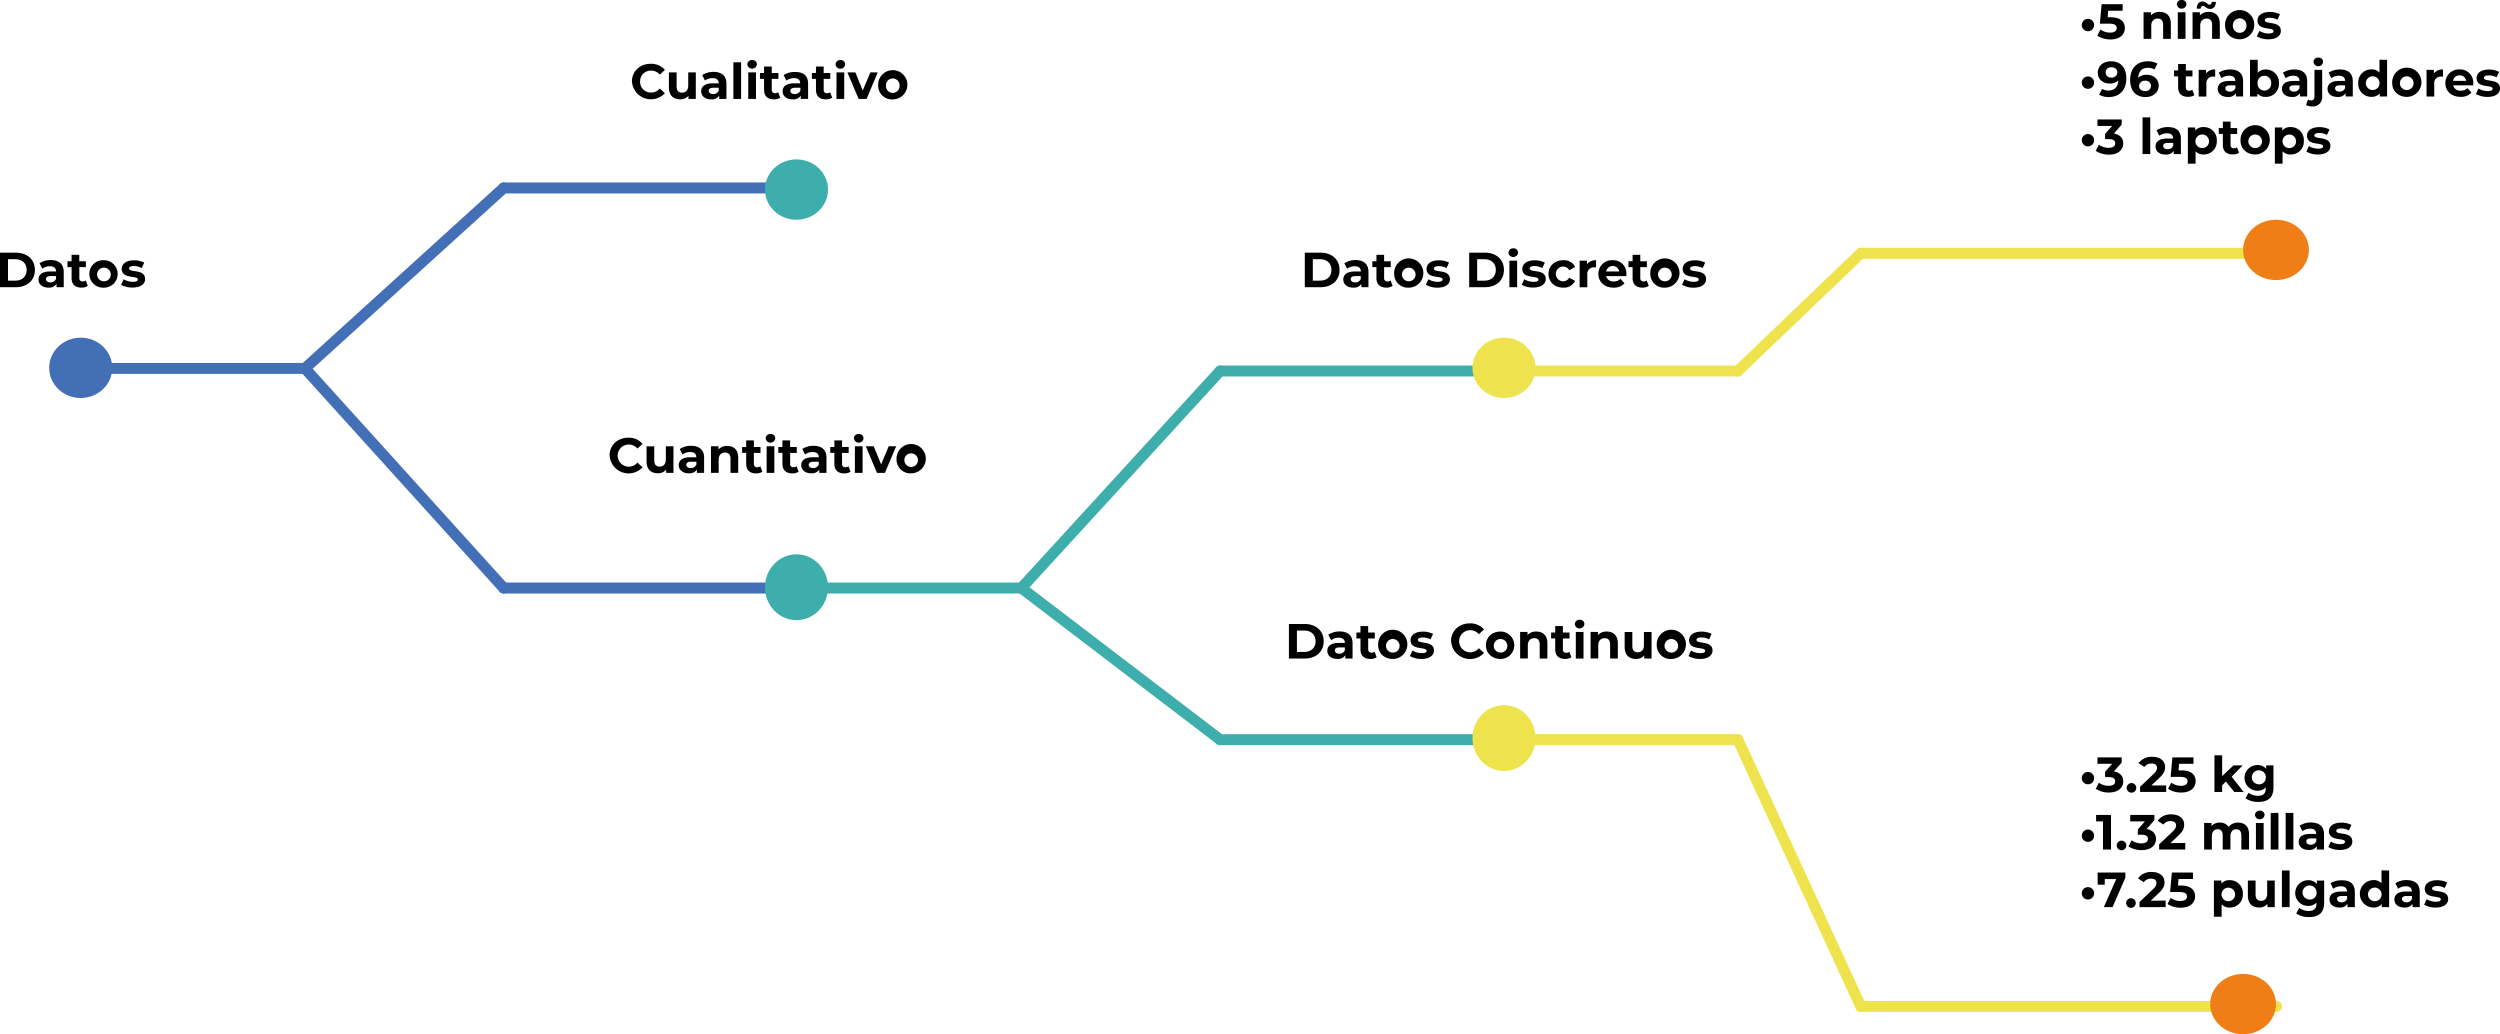 <svg xmlns="http://www.w3.org/2000/svg" viewBox="0 0 911.61 377.13"><defs><style>.cls-1{isolation:isolate;}.cls-2,.cls-3,.cls-4{fill:none;stroke-linecap:round;stroke-width:4px;}.cls-2{stroke:#426fb5;}.cls-3{stroke:#3daeab;}.cls-4{stroke:#efe34d;}.cls-5{fill:#426fb5;}.cls-6{fill:#3daeab;}.cls-7{fill:#efe34d;}.cls-8{fill:#f07e17;}</style></defs><title>Recurso 7</title><g id="Capa_2" data-name="Capa 2"><g id="Capa_1-2" data-name="Capa 1"><g id="Grupo_300" data-name="Grupo 300"><g id="Datos" class="cls-1"><g class="cls-1"><path d="M0,92.13H5.73c4.12,0,7,2.48,7,6.3s-2.83,6.3-6.95,6.3H0Zm5.58,10.21c2.5,0,4.14-1.5,4.14-3.91s-1.64-3.91-4.14-3.91H2.92v7.82Z"/><path d="M23.24,99.2v5.53H20.61v-1.2a3.18,3.18,0,0,1-2.95,1.35c-2.27,0-3.62-1.26-3.62-2.94S15.25,99,18.2,99h2.23c0-1.2-.72-1.91-2.23-1.91a4.7,4.7,0,0,0-2.79.9l-1-2a7.42,7.42,0,0,1,4.18-1.17C21.53,94.9,23.24,96.27,23.24,99.2Zm-2.81,2.47v-1H18.5c-1.31,0-1.72.49-1.72,1.13s.59,1.18,1.58,1.18A2.07,2.07,0,0,0,20.43,101.67Z"/><path d="M32,104.26a4,4,0,0,1-2.28.62c-2.29,0-3.62-1.17-3.62-3.48v-4h-1.5V95.26h1.5V92.9h2.81v2.36h2.41v2.16H28.93v3.94a1.13,1.13,0,0,0,1.2,1.28,1.87,1.87,0,0,0,1.14-.36Z"/><path d="M32.58,99.89a5,5,0,0,1,5.33-5,5,5,0,1,1,0,10A5,5,0,0,1,32.58,99.89Zm7.8,0a2.49,2.49,0,1,0-2.47,2.68A2.44,2.44,0,0,0,40.38,99.89Z"/><path d="M44.15,103.83l.94-2a6.61,6.61,0,0,0,3.37.94c1.29,0,1.78-.34,1.78-.88,0-1.59-5.85,0-5.85-3.84,0-1.83,1.65-3.13,4.48-3.13a8,8,0,0,1,3.73.85l-.94,2A5.56,5.56,0,0,0,48.87,97c-1.26,0-1.8.39-1.8.9,0,1.65,5.85,0,5.85,3.87,0,1.8-1.67,3.08-4.57,3.08A8.27,8.27,0,0,1,44.15,103.83Z"/></g></g><g id="Cualitativo" class="cls-1"><g class="cls-1"><path d="M230.42,29.78c0-3.8,2.92-6.52,6.84-6.52a6.52,6.52,0,0,1,5.19,2.23l-1.87,1.73a4.06,4.06,0,0,0-3.17-1.47,3.87,3.87,0,0,0-4,4,3.87,3.87,0,0,0,4,4,4,4,0,0,0,3.17-1.49l1.87,1.73a6.93,6.93,0,0,1-12-4.27Z"/><path d="M253.72,26.39v9.69h-2.67V34.93a3.92,3.92,0,0,1-3,1.3c-2.43,0-4.14-1.37-4.14-4.36V26.39h2.81v5.06c0,1.62.72,2.34,2,2.34s2.24-.82,2.24-2.61V26.39Z"/><path d="M264.89,30.55v5.53h-2.63v-1.2a3.18,3.18,0,0,1-2.95,1.35c-2.27,0-3.62-1.27-3.62-2.94s1.21-2.9,4.16-2.9h2.23c0-1.21-.72-1.91-2.23-1.91a4.72,4.72,0,0,0-2.79.9l-1-2a7.44,7.44,0,0,1,4.18-1.17C263.18,26.25,264.89,27.62,264.89,30.55ZM262.08,33V32h-1.92c-1.32,0-1.73.49-1.73,1.13s.59,1.17,1.58,1.17A2.06,2.06,0,0,0,262.08,33Z"/><path d="M267.43,22.72h2.81V36.08h-2.81Z"/><path d="M272.5,23.48a1.61,1.61,0,0,1,1.75-1.57A1.58,1.58,0,0,1,276,23.42a1.76,1.76,0,0,1-3.5.06Zm.35,2.91h2.81v9.69h-2.81Z"/><path d="M284.51,35.61a4,4,0,0,1-2.28.62c-2.29,0-3.62-1.18-3.62-3.48v-4h-1.5V26.61h1.5V24.25h2.81v2.36h2.41v2.16h-2.41v3.94a1.13,1.13,0,0,0,1.2,1.28,1.87,1.87,0,0,0,1.14-.36Z"/><path d="M294.67,30.55v5.53H292v-1.2a3.2,3.2,0,0,1-3,1.35c-2.26,0-3.62-1.27-3.62-2.94s1.21-2.9,4.16-2.9h2.24c0-1.21-.72-1.91-2.24-1.91a4.74,4.74,0,0,0-2.79.9l-1-2A7.38,7.38,0,0,1,290,26.25C293,26.25,294.67,27.62,294.67,30.55ZM291.86,33V32h-1.93c-1.31,0-1.73.49-1.73,1.13s.6,1.17,1.59,1.17A2.08,2.08,0,0,0,291.86,33Z"/><path d="M303.45,35.61a4,4,0,0,1-2.29.62c-2.28,0-3.62-1.18-3.62-3.48v-4h-1.49V26.61h1.49V24.25h2.81v2.36h2.41v2.16h-2.41v3.94A1.13,1.13,0,0,0,301.56,34a1.84,1.84,0,0,0,1.13-.36Z"/><path d="M304.69,23.48a1.6,1.6,0,0,1,1.74-1.57,1.58,1.58,0,0,1,1.75,1.51,1.75,1.75,0,0,1-3.49.06Zm.34,2.91h2.81v9.69H305Z"/><path d="M320.06,26.39,316,36.08h-2.9L309,26.39h2.9L314.59,33l2.77-6.59Z"/><path d="M320.22,31.24a5.33,5.33,0,1,1,5.33,5A5,5,0,0,1,320.22,31.24Zm7.8,0a2.48,2.48,0,1,0-4.95,0,2.48,2.48,0,1,0,4.95,0Z"/></g></g><g id="Cuantitativo" class="cls-1"><g class="cls-1"><path d="M222.27,166.13c0-3.8,2.92-6.52,6.85-6.52a6.51,6.51,0,0,1,5.18,2.23l-1.87,1.73a4.06,4.06,0,0,0-3.17-1.47,4,4,0,0,0,0,8.06,4,4,0,0,0,3.17-1.49l1.87,1.73a6.93,6.93,0,0,1-12-4.27Z"/><path d="M245.57,162.74v9.69H242.9v-1.15a3.9,3.9,0,0,1-3,1.3c-2.43,0-4.14-1.37-4.14-4.36v-5.48h2.8v5.06c0,1.62.72,2.34,2,2.34s2.23-.82,2.23-2.61v-4.79Z"/><path d="M256.75,166.9v5.53h-2.63v-1.2a3.2,3.2,0,0,1-3,1.35c-2.26,0-3.62-1.27-3.62-2.94s1.21-2.9,4.16-2.9h2.24c0-1.21-.72-1.91-2.24-1.91a4.74,4.74,0,0,0-2.79.9l-1-2a7.38,7.38,0,0,1,4.17-1.17C255,162.6,256.75,164,256.75,166.9Zm-2.81,2.47v-1H252c-1.31,0-1.73.49-1.73,1.13s.6,1.18,1.59,1.18A2.09,2.09,0,0,0,253.94,169.37Z"/><path d="M269.18,166.89v5.54h-2.8v-5.11c0-1.57-.72-2.29-2-2.29s-2.32.83-2.32,2.61v4.79h-2.81v-9.69H262v1.14a4.24,4.24,0,0,1,3.21-1.28C267.46,162.6,269.18,163.93,269.18,166.89Z"/><path d="M278,172a4,4,0,0,1-2.29.62c-2.29,0-3.62-1.18-3.62-3.48v-4h-1.49V163h1.49V160.6h2.81V163h2.41v2.16h-2.41v3.94a1.13,1.13,0,0,0,1.21,1.28,1.86,1.86,0,0,0,1.13-.36Z"/><path d="M279.21,159.83a1.6,1.6,0,0,1,1.74-1.57,1.58,1.58,0,0,1,1.75,1.51,1.75,1.75,0,0,1-3.49.06Zm.34,2.91h2.81v9.69h-2.81Z"/><path d="M291.21,172a4,4,0,0,1-2.28.62c-2.29,0-3.62-1.18-3.62-3.48v-4h-1.5V163h1.5V160.6h2.81V163h2.41v2.16h-2.41v3.94a1.13,1.13,0,0,0,1.2,1.28,1.87,1.87,0,0,0,1.14-.36Z"/><path d="M301.37,166.9v5.53h-2.63v-1.2a3.18,3.18,0,0,1-2.95,1.35c-2.27,0-3.62-1.27-3.62-2.94s1.2-2.9,4.16-2.9h2.23c0-1.21-.72-1.91-2.23-1.91a4.7,4.7,0,0,0-2.79.9l-1-2a7.41,7.41,0,0,1,4.17-1.17C299.66,162.6,301.37,164,301.37,166.9Zm-2.81,2.47v-1h-1.93c-1.31,0-1.73.49-1.73,1.13s.6,1.18,1.59,1.18A2.09,2.09,0,0,0,298.56,169.37Z"/><path d="M310.15,172a4,4,0,0,1-2.29.62c-2.28,0-3.61-1.18-3.61-3.48v-4h-1.5V163h1.5V160.6h2.8V163h2.42v2.16h-2.42v3.94a1.13,1.13,0,0,0,1.21,1.28,1.84,1.84,0,0,0,1.13-.36Z"/><path d="M311.39,159.83a1.6,1.6,0,0,1,1.75-1.57,1.57,1.57,0,0,1,1.74,1.51,1.75,1.75,0,0,1-3.49.06Zm.34,2.91h2.81v9.69h-2.81Z"/><path d="M326.77,162.74l-4.09,9.69h-2.9l-4.07-9.69h2.9l2.68,6.59,2.77-6.59Z"/><path d="M326.92,167.59a5.34,5.34,0,1,1,5.33,5A5,5,0,0,1,326.92,167.59Zm7.8,0a2.48,2.48,0,1,0-2.47,2.68A2.45,2.45,0,0,0,334.72,167.59Z"/></g></g><g id="Datos_Discretos" data-name="Datos Discretos" class="cls-1"><g class="cls-1"><path d="M475.79,92.13h5.72c4.13,0,6.95,2.48,6.95,6.3s-2.82,6.3-6.95,6.3h-5.72Zm5.58,10.21c2.5,0,4.14-1.5,4.14-3.91s-1.64-3.91-4.14-3.91h-2.66v7.82Z"/><path d="M499,99.2v5.53H496.4v-1.2a3.18,3.18,0,0,1-2.95,1.35c-2.27,0-3.62-1.26-3.62-2.94S491,99,494,99h2.23c0-1.2-.72-1.91-2.23-1.91a4.7,4.7,0,0,0-2.79.9l-1-2a7.42,7.42,0,0,1,4.18-1.17C497.32,94.9,499,96.27,499,99.2Zm-2.81,2.47v-1h-1.93c-1.31,0-1.73.49-1.73,1.13s.6,1.18,1.59,1.18A2.07,2.07,0,0,0,496.22,101.67Z"/><path d="M507.81,104.26a4,4,0,0,1-2.28.62c-2.29,0-3.62-1.17-3.62-3.48v-4h-1.5V95.26h1.5V92.9h2.8v2.36h2.42v2.16h-2.42v3.94a1.14,1.14,0,0,0,1.21,1.28,1.87,1.87,0,0,0,1.14-.36Z"/><path d="M508.37,99.89a5.33,5.33,0,1,1,5.33,5A5,5,0,0,1,508.37,99.89Zm7.79,0a2.48,2.48,0,1,0-2.46,2.68A2.44,2.44,0,0,0,516.16,99.89Z"/><path d="M519.94,103.83l.94-2a6.61,6.61,0,0,0,3.37.94c1.29,0,1.78-.34,1.78-.88,0-1.59-5.85,0-5.85-3.84,0-1.83,1.65-3.13,4.48-3.13a8,8,0,0,1,3.73.85l-.94,2a5.56,5.56,0,0,0-2.79-.72c-1.26,0-1.8.39-1.8.9,0,1.65,5.85,0,5.85,3.87,0,1.8-1.67,3.08-4.57,3.08A8.27,8.27,0,0,1,519.94,103.83Z"/><path d="M535.73,92.13h5.72c4.13,0,6.95,2.48,6.95,6.3s-2.82,6.3-6.95,6.3h-5.72Zm5.58,10.21c2.5,0,4.14-1.5,4.14-3.91s-1.64-3.91-4.14-3.91h-2.67v7.82Z"/><path d="M550.06,92.13a1.61,1.61,0,0,1,1.74-1.57,1.58,1.58,0,0,1,1.75,1.51,1.75,1.75,0,0,1-3.49.06Zm.34,2.92h2.81v9.68H550.4Z"/><path d="M554.88,103.83l.94-2a6.57,6.57,0,0,0,3.36.94c1.3,0,1.78-.34,1.78-.88,0-1.59-5.85,0-5.85-3.84,0-1.83,1.66-3.13,4.49-3.13a7.92,7.92,0,0,1,3.72.85l-.93,2A5.58,5.58,0,0,0,559.6,97c-1.26,0-1.8.39-1.8.9,0,1.65,5.85,0,5.85,3.87,0,1.8-1.68,3.08-4.58,3.08A8.26,8.26,0,0,1,554.88,103.83Z"/><path d="M564.65,99.89c0-2.92,2.25-5,5.4-5a4.44,4.44,0,0,1,4.34,2.47l-2.18,1.17A2.4,2.4,0,0,0,570,97.21a2.68,2.68,0,0,0,0,5.36,2.36,2.36,0,0,0,2.17-1.33l2.18,1.19a4.49,4.49,0,0,1-4.34,2.45C566.9,104.88,564.65,102.81,564.65,99.89Z"/><path d="M582,94.9v2.59c-.23,0-.41,0-.63,0a2.38,2.38,0,0,0-2.57,2.7v4.57H576V95.05h2.68v1.27A3.94,3.94,0,0,1,582,94.9Z"/><path d="M593,100.68h-7.33a2.59,2.59,0,0,0,2.78,1.95,3.3,3.3,0,0,0,2.43-.94l1.49,1.62a5.06,5.06,0,0,1-4,1.57c-3.35,0-5.53-2.11-5.53-5a4.93,4.93,0,0,1,5.16-5,4.8,4.8,0,0,1,5.05,5C593.1,100.14,593.06,100.45,593,100.68ZM585.68,99h4.77a2.42,2.42,0,0,0-4.77,0Z"/><path d="M601.21,104.26a4,4,0,0,1-2.28.62c-2.29,0-3.62-1.17-3.62-3.48v-4h-1.5V95.26h1.5V92.9h2.81v2.36h2.41v2.16h-2.41v3.94a1.13,1.13,0,0,0,1.2,1.28,1.87,1.87,0,0,0,1.14-.36Z"/><path d="M601.77,99.89a5.33,5.33,0,1,1,5.33,5A5,5,0,0,1,601.77,99.89Zm7.8,0a2.49,2.49,0,1,0-2.47,2.68A2.44,2.44,0,0,0,609.57,99.89Z"/><path d="M613.34,103.83l.94-2a6.61,6.61,0,0,0,3.37.94c1.29,0,1.78-.34,1.78-.88,0-1.59-5.85,0-5.85-3.84,0-1.83,1.65-3.13,4.48-3.13a8,8,0,0,1,3.73.85l-.94,2a5.56,5.56,0,0,0-2.79-.72c-1.26,0-1.8.39-1.8.9,0,1.65,5.85,0,5.85,3.87,0,1.8-1.67,3.08-4.57,3.08A8.27,8.27,0,0,1,613.34,103.83Z"/></g></g><g id="Datos_Continuos" data-name="Datos Continuos" class="cls-1"><g class="cls-1"><path d="M470,227.53h5.73c4.12,0,6.95,2.48,6.95,6.3s-2.83,6.3-6.95,6.3H470Zm5.58,10.2c2.51,0,4.15-1.49,4.15-3.9s-1.64-3.91-4.15-3.91h-2.66v7.81Z"/><path d="M493.2,234.6v5.53h-2.63v-1.21a3.18,3.18,0,0,1-2.95,1.35c-2.27,0-3.62-1.26-3.62-2.93s1.21-2.9,4.16-2.9h2.23c0-1.21-.72-1.91-2.23-1.91a4.63,4.63,0,0,0-2.79.9l-1-2a7.42,7.42,0,0,1,4.18-1.17C491.49,230.3,493.2,231.67,493.2,234.6Zm-2.81,2.47v-1h-1.92c-1.32,0-1.73.48-1.73,1.13s.59,1.17,1.58,1.17A2.06,2.06,0,0,0,490.39,237.07Z"/><path d="M502,239.66a4,4,0,0,1-2.29.61c-2.29,0-3.62-1.17-3.62-3.47v-4h-1.49v-2.16h1.49V228.3h2.81v2.36h2.41v2.16h-2.41v3.94A1.13,1.13,0,0,0,500.1,238a1.93,1.93,0,0,0,1.13-.36Z"/><path d="M502.54,235.29a5.33,5.33,0,1,1,5.33,5C504.79,240.27,502.54,238.2,502.54,235.29Zm7.8,0a2.48,2.48,0,1,0-2.47,2.68A2.45,2.45,0,0,0,510.34,235.29Z"/><path d="M514.12,239.23l.93-2a6.63,6.63,0,0,0,3.37.94c1.3,0,1.78-.34,1.78-.88,0-1.59-5.85,0-5.85-3.84,0-1.84,1.66-3.13,4.48-3.13a8,8,0,0,1,3.73.84l-.94,2a5.53,5.53,0,0,0-2.79-.72c-1.26,0-1.8.4-1.8.9,0,1.66,5.85.06,5.85,3.87,0,1.8-1.67,3.08-4.57,3.08A8.33,8.33,0,0,1,514.12,239.23Z"/><path d="M529.11,233.83c0-3.8,2.92-6.52,6.84-6.52a6.52,6.52,0,0,1,5.19,2.23l-1.88,1.73a4,4,0,0,0-3.16-1.48,4,4,0,1,0,0,8.07,4,4,0,0,0,3.16-1.49l1.88,1.72a6.93,6.93,0,0,1-12-4.26Z"/><path d="M541.83,235.29c0-2.92,2.26-5,5.34-5a5,5,0,1,1,0,10C544.09,240.27,541.83,238.2,541.83,235.29Zm7.8,0a2.48,2.48,0,1,0-2.46,2.68A2.45,2.45,0,0,0,549.63,235.29Z"/><path d="M564.25,234.58v5.55h-2.81V235c0-1.57-.72-2.29-2-2.29s-2.33.83-2.33,2.61v4.79h-2.8v-9.69H557v1.14a4.22,4.22,0,0,1,3.2-1.28C562.52,230.3,564.25,231.63,564.25,234.58Z"/><path d="M573,239.66a4,4,0,0,1-2.29.61c-2.28,0-3.61-1.17-3.61-3.47v-4h-1.5v-2.16h1.5V228.3h2.8v2.36h2.42v2.16h-2.42v3.94a1.13,1.13,0,0,0,1.21,1.28,2,2,0,0,0,1.14-.36Z"/><path d="M574.27,227.53A1.6,1.6,0,0,1,576,226a1.57,1.57,0,0,1,1.74,1.51,1.75,1.75,0,0,1-3.49.06Zm.34,2.91h2.81v9.69h-2.81Z"/><path d="M589.93,234.58v5.55h-2.81V235c0-1.57-.71-2.29-2-2.29s-2.32.83-2.32,2.61v4.79H580v-9.69h2.68v1.14a4.24,4.24,0,0,1,3.21-1.28C588.21,230.3,589.93,231.63,589.93,234.58Z"/><path d="M602.23,230.44v9.69h-2.67V239a3.92,3.92,0,0,1-3,1.29c-2.44,0-4.14-1.37-4.14-4.35v-5.48h2.8v5.06c0,1.62.72,2.34,2,2.34s2.23-.83,2.23-2.61v-4.79Z"/><path d="M604.12,235.29a5.33,5.33,0,1,1,5.32,5A5,5,0,0,1,604.12,235.29Zm7.79,0a2.48,2.48,0,1,0-2.47,2.68A2.45,2.45,0,0,0,611.91,235.29Z"/><path d="M615.69,239.23l.93-2a6.63,6.63,0,0,0,3.37.94c1.3,0,1.78-.34,1.78-.88,0-1.59-5.85,0-5.85-3.84,0-1.84,1.66-3.13,4.49-3.13a8,8,0,0,1,3.72.84l-.93,2a5.58,5.58,0,0,0-2.79-.72c-1.26,0-1.8.4-1.8.9,0,1.66,5.85.06,5.85,3.87,0,1.8-1.68,3.08-4.58,3.08A8.36,8.36,0,0,1,615.69,239.23Z"/></g></g><g id="_5_niños_96_trabajadores_3_laptops" data-name=" 5 niños 96 trabajadores 3 laptops" class="cls-1"><g class="cls-1"><path d="M759.11,9.13a2.25,2.25,0,1,1,4.5,0,2.25,2.25,0,1,1-4.5,0Z"/><path d="M774.81,10.21c0,2.23-1.64,4.18-5.24,4.18A8.73,8.73,0,0,1,764.76,13l1.15-2.24a6.09,6.09,0,0,0,3.59,1.14c1.45,0,2.35-.61,2.35-1.64s-.64-1.64-2.93-1.64H765.7l.64-7.09H774V3.91h-5.25l-.2,2.39h1C773.33,6.3,774.81,8,774.81,10.21Z"/><path d="M791.58,8.62v5.55h-2.81V9.06c0-1.57-.72-2.29-2-2.29s-2.32.83-2.32,2.61v4.79h-2.81V4.48h2.68V5.62a4.24,4.24,0,0,1,3.21-1.28C789.85,4.34,791.58,5.67,791.58,8.62Z"/><path d="M793.78,1.57A1.6,1.6,0,0,1,795.52,0a1.58,1.58,0,0,1,1.75,1.51,1.75,1.75,0,0,1-3.49.06Zm.34,2.91h2.81v9.69h-2.81Z"/><path d="M809.44,8.62v5.55h-2.81V9.06c0-1.57-.72-2.29-2-2.29s-2.33.83-2.33,2.61v4.79h-2.8V4.48h2.68V5.62a4.22,4.22,0,0,1,3.2-1.28C807.71,4.34,809.44,5.67,809.44,8.62Zm-7-5.45h-1.42c0-1.6.84-2.63,2.11-2.63s1.87,1.15,2.51,1.15.83-.38.87-1H808c0,1.55-.84,2.57-2.1,2.57S804,2.16,803.33,2.16C802.85,2.16,802.51,2.52,802.47,3.17Z"/><path d="M811.36,9.33a5.33,5.33,0,1,1,5.33,5C813.61,14.31,811.36,12.24,811.36,9.33Zm7.8,0a2.48,2.48,0,1,0-4.95,0,2.48,2.48,0,1,0,4.95,0Z"/><path d="M822.93,13.27l.94-2a6.63,6.63,0,0,0,3.37.94c1.3,0,1.78-.34,1.78-.88,0-1.59-5.85,0-5.85-3.84,0-1.83,1.66-3.13,4.48-3.13a8,8,0,0,1,3.73.85l-.94,2a5.53,5.53,0,0,0-2.79-.72c-1.26,0-1.8.4-1.8.9,0,1.66,5.85.06,5.85,3.88,0,1.8-1.67,3.07-4.57,3.07A8.37,8.37,0,0,1,822.93,13.27Z"/></g><g class="cls-1"><path d="M759.11,30.13a2.25,2.25,0,1,1,4.5,0,2.25,2.25,0,1,1-4.5,0Z"/><path d="M775.35,28.6c0,4.36-2.61,6.79-6.43,6.79a6.71,6.71,0,0,1-3.49-.87l1.08-2.14a4,4,0,0,0,2.36.63c2.08,0,3.45-1.24,3.54-3.67a4.34,4.34,0,0,1-3.13,1.13c-2.43,0-4.34-1.55-4.34-3.93,0-2.57,2.11-4.19,4.77-4.19C773.2,22.35,775.35,24.53,775.35,28.6Zm-3.26-2.2c0-1.08-.81-1.87-2.2-1.87a1.89,1.89,0,1,0,0,3.76A2,2,0,0,0,772.09,26.4Z"/><path d="M787.16,31.19c0,2.58-2.11,4.2-4.78,4.2-3.47,0-5.63-2.18-5.63-6.25,0-4.36,2.63-6.79,6.43-6.79a6.91,6.91,0,0,1,3.51.86l-1.08,2.15a4.15,4.15,0,0,0-2.36-.63c-2.11,0-3.46,1.24-3.55,3.65a4.25,4.25,0,0,1,3.12-1.11C785.25,27.27,787.16,28.81,787.16,31.19Zm-2.83.14a1.9,1.9,0,0,0-2.14-1.89A2,2,0,0,0,780,31.33c0,1.09.81,1.88,2.21,1.88A1.89,1.89,0,0,0,784.33,31.33Z"/><path d="M800.15,34.7a4,4,0,0,1-2.29.61c-2.28,0-3.62-1.17-3.62-3.47v-4h-1.49V25.7h1.49V23.34h2.81V25.7h2.42v2.16h-2.42V31.8a1.13,1.13,0,0,0,1.21,1.28,1.84,1.84,0,0,0,1.13-.36Z"/><path d="M807.75,25.34v2.59c-.24,0-.42,0-.63,0a2.38,2.38,0,0,0-2.58,2.7v4.57h-2.81V25.48h2.69v1.28A3.91,3.91,0,0,1,807.75,25.34Z"/><path d="M817.93,29.64v5.53h-2.62V34a3.18,3.18,0,0,1-3,1.35c-2.27,0-3.62-1.26-3.62-2.93s1.21-2.9,4.16-2.9h2.24c0-1.21-.72-1.91-2.24-1.91a4.65,4.65,0,0,0-2.79.9l-1-2a7.44,7.44,0,0,1,4.18-1.17C816.22,25.34,817.93,26.71,817.93,29.64Zm-2.8,2.47v-1H813.2c-1.31,0-1.73.48-1.73,1.13s.6,1.17,1.59,1.17A2.08,2.08,0,0,0,815.13,32.11Z"/><path d="M831,30.33a4.7,4.7,0,0,1-4.82,5,3.76,3.76,0,0,1-3.05-1.26v1.12h-2.68V21.81h2.81v4.7a3.77,3.77,0,0,1,2.92-1.17A4.7,4.7,0,0,1,831,30.33Zm-2.84,0a2.48,2.48,0,1,0-4.94,0,2.48,2.48,0,1,0,4.94,0Z"/><path d="M841.3,29.64v5.53h-2.63V34a3.16,3.16,0,0,1-2.95,1.35c-2.27,0-3.62-1.26-3.62-2.93s1.2-2.9,4.16-2.9h2.23c0-1.21-.72-1.91-2.23-1.91a4.63,4.63,0,0,0-2.79.9l-1-2a7.42,7.42,0,0,1,4.18-1.17C839.59,25.34,841.3,26.71,841.3,29.64Zm-2.81,2.47v-1h-1.93c-1.31,0-1.73.48-1.73,1.13s.6,1.17,1.59,1.17A2.06,2.06,0,0,0,838.49,32.11Z"/><path d="M840.86,38.27l.76-2a2,2,0,0,0,1.19.34c.7,0,1.15-.45,1.15-1.4V25.48h2.81v9.67a3.37,3.37,0,0,1-3.66,3.66A4.17,4.17,0,0,1,840.86,38.27Zm2.76-15.7A1.6,1.6,0,0,1,845.36,21a1.58,1.58,0,0,1,1.75,1.51,1.75,1.75,0,0,1-3.49.06Z"/><path d="M857.93,29.64v5.53H855.3V34a3.16,3.16,0,0,1-2.95,1.35c-2.27,0-3.62-1.26-3.62-2.93s1.21-2.9,4.16-2.9h2.23c0-1.21-.72-1.91-2.23-1.91a4.63,4.63,0,0,0-2.79.9l-1-2a7.42,7.42,0,0,1,4.18-1.17C856.22,25.34,857.93,26.71,857.93,29.64Zm-2.81,2.47v-1h-1.93c-1.31,0-1.72.48-1.72,1.13s.59,1.17,1.58,1.17A2.06,2.06,0,0,0,855.12,32.11Z"/><path d="M870.44,21.81V35.17h-2.68V34.05a3.72,3.72,0,0,1-3,1.26,4.71,4.71,0,0,1-4.84-5,4.71,4.71,0,0,1,4.84-5,3.73,3.73,0,0,1,2.9,1.17v-4.7Zm-2.75,8.52a2.49,2.49,0,1,0-5,0,2.49,2.49,0,1,0,5,0Z"/><path d="M872.31,30.33a5.33,5.33,0,1,1,5.33,5C874.56,35.31,872.31,33.24,872.31,30.33Zm7.8,0a2.49,2.49,0,1,0-5,0,2.49,2.49,0,1,0,5,0Z"/><path d="M890.83,25.34v2.59c-.23,0-.41,0-.63,0a2.37,2.37,0,0,0-2.57,2.7v4.57h-2.81V25.48h2.68v1.28A3.94,3.94,0,0,1,890.83,25.34Z"/><path d="M901.85,31.12h-7.33a2.58,2.58,0,0,0,2.77,1.94,3.3,3.3,0,0,0,2.44-.93l1.49,1.62a5.09,5.09,0,0,1-4,1.56c-3.35,0-5.53-2.1-5.53-5a4.94,4.94,0,0,1,5.17-5,4.79,4.79,0,0,1,5,5C901.9,30.58,901.87,30.88,901.85,31.12Zm-7.36-1.64h4.77a2.31,2.31,0,0,0-2.38-2A2.29,2.29,0,0,0,894.49,29.48Z"/><path d="M902.84,34.27l.93-2a6.63,6.63,0,0,0,3.37.94c1.3,0,1.78-.34,1.78-.88,0-1.59-5.85,0-5.85-3.84,0-1.83,1.66-3.13,4.48-3.13a8,8,0,0,1,3.73.85l-.94,2a5.53,5.53,0,0,0-2.79-.72c-1.26,0-1.8.4-1.8.9,0,1.66,5.86.06,5.86,3.88,0,1.8-1.68,3.07-4.58,3.07A8.33,8.33,0,0,1,902.84,34.27Z"/></g><g class="cls-1"><path d="M759.11,51.13a2.25,2.25,0,1,1,4.5,0,2.25,2.25,0,1,1-4.5,0Z"/><path d="M774.23,52.32c0,2.12-1.64,4.07-5.22,4.07A8.73,8.73,0,0,1,764.2,55l1.14-2.24a6.1,6.1,0,0,0,3.6,1.14c1.46,0,2.36-.6,2.36-1.62s-.71-1.55-2.36-1.55H767.6V48.84l2.6-2.93h-5.37V43.57h8.83v1.89l-2.85,3.24C773.08,49.06,774.23,50.46,774.23,52.32Z"/><path d="M781.27,42.81h2.81V56.17h-2.81Z"/><path d="M795.25,50.64v5.53h-2.62V55a3.19,3.19,0,0,1-3,1.35c-2.27,0-3.62-1.26-3.62-2.93s1.21-2.9,4.16-2.9h2.24c0-1.21-.72-1.91-2.24-1.91a4.65,4.65,0,0,0-2.79.9l-1-2a7.44,7.44,0,0,1,4.18-1.17C793.54,46.34,795.25,47.71,795.25,50.64Zm-2.8,2.47v-1h-1.93c-1.32,0-1.73.48-1.73,1.13s.59,1.17,1.59,1.17A2.08,2.08,0,0,0,792.45,53.11Z"/><path d="M808.34,51.33a4.7,4.7,0,0,1-4.82,5,3.74,3.74,0,0,1-2.92-1.17v4.52h-2.81V46.48h2.68V47.6a3.76,3.76,0,0,1,3-1.26A4.7,4.7,0,0,1,808.34,51.33Zm-2.84,0A2.48,2.48,0,1,0,803,54,2.45,2.45,0,0,0,805.5,51.33Z"/><path d="M816.46,55.7a4,4,0,0,1-2.29.61c-2.29,0-3.62-1.17-3.62-3.47v-4h-1.49V46.7h1.49V44.34h2.81V46.7h2.41v2.16h-2.41V52.8a1.13,1.13,0,0,0,1.21,1.28,1.84,1.84,0,0,0,1.13-.36Z"/><path d="M817,51.33a5.34,5.34,0,1,1,5.33,5C819.26,56.31,817,54.24,817,51.33Zm7.8,0A2.48,2.48,0,1,0,822.34,54,2.45,2.45,0,0,0,824.81,51.33Z"/><path d="M840.08,51.33a4.7,4.7,0,0,1-4.83,5,3.74,3.74,0,0,1-2.92-1.17v4.52h-2.81V46.48h2.69V47.6a3.74,3.74,0,0,1,3-1.26A4.71,4.71,0,0,1,840.08,51.33Zm-2.85,0A2.47,2.47,0,1,0,834.76,54,2.45,2.45,0,0,0,837.23,51.33Z"/><path d="M841,55.27l.93-2a6.63,6.63,0,0,0,3.37.94c1.3,0,1.78-.34,1.78-.88,0-1.59-5.85,0-5.85-3.84,0-1.83,1.66-3.13,4.48-3.13a8,8,0,0,1,3.73.85l-.94,2a5.53,5.53,0,0,0-2.79-.72c-1.26,0-1.8.4-1.8.9,0,1.66,5.86.06,5.86,3.88,0,1.8-1.68,3.07-4.58,3.07A8.33,8.33,0,0,1,841,55.27Z"/></g></g><g id="_3.25_kg_1.32_millas_7.25_pulgadas" data-name=" 3.25 kg 1.32 millas 7.25 pulgadas" class="cls-1"><g class="cls-1"><path d="M759.11,283.74a2.25,2.25,0,1,1,4.5,0,2.25,2.25,0,1,1-4.5,0Z"/><path d="M774.23,284.92c0,2.13-1.64,4.07-5.22,4.07a8.65,8.65,0,0,1-4.81-1.35l1.14-2.23a6.09,6.09,0,0,0,3.6,1.13c1.46,0,2.36-.59,2.36-1.62s-.71-1.54-2.36-1.54H767.6v-1.93l2.6-2.94h-5.37v-2.34h8.83v1.89l-2.85,3.24C773.08,281.66,774.23,283.07,774.23,284.92Z"/><path d="M775.49,287.16a1.75,1.75,0,0,1,3.49,0,1.75,1.75,0,1,1-3.49,0Z"/><path d="M789.89,286.4v2.38h-9.52v-1.89l4.86-4.6c1.11-1.06,1.31-1.71,1.31-2.32,0-1-.68-1.56-2-1.56a3.06,3.06,0,0,0-2.61,1.26l-2.13-1.37a5.86,5.86,0,0,1,5-2.34c2.8,0,4.68,1.44,4.68,3.72,0,1.23-.35,2.34-2.11,4l-2.9,2.74Z"/><path d="M800.62,284.82c0,2.23-1.64,4.17-5.24,4.17a8.68,8.68,0,0,1-4.81-1.35l1.15-2.23a6.09,6.09,0,0,0,3.59,1.13c1.46,0,2.36-.61,2.36-1.63s-.65-1.64-2.94-1.64h-3.22l.65-7.1h7.68v2.34h-5.25l-.2,2.4h1C799.14,280.91,800.62,282.58,800.62,284.82Z"/><path d="M811.65,285l-1.35,1.33v2.47h-2.81V275.42h2.81V283l4.11-3.89h3.34l-4,4.1,4.39,5.59h-3.4Z"/><path d="M829,279.09v8.07c0,3.6-1.94,5.25-5.44,5.25a8,8,0,0,1-4.75-1.33l1.12-2a5.73,5.73,0,0,0,3.42,1.1c2,0,2.84-.9,2.84-2.64v-.42a4,4,0,0,1-3.06,1.21,4.68,4.68,0,1,1,0-9.36,3.92,3.92,0,0,1,3.21,1.38v-1.24Zm-2.77,4.54a2.56,2.56,0,1,0-2.54,2.37A2.35,2.35,0,0,0,826.18,283.63Z"/></g><g class="cls-1"><path d="M759.11,304.74a2.25,2.25,0,1,1,4.5,0,2.25,2.25,0,1,1-4.5,0Z"/><path d="M769.77,297.17v12.61h-2.92V299.51h-2.52v-2.34Z"/><path d="M771.87,308.16a1.75,1.75,0,0,1,3.49,0,1.75,1.75,0,1,1-3.49,0Z"/><path d="M786.17,305.92c0,2.13-1.64,4.07-5.23,4.07a8.59,8.59,0,0,1-4.8-1.35l1.13-2.23a6.12,6.12,0,0,0,3.6,1.13c1.46,0,2.36-.59,2.36-1.62s-.7-1.54-2.36-1.54h-1.33v-1.93l2.59-2.94h-5.36v-2.34h8.82v1.89l-2.85,3.24C785,302.66,786.17,304.07,786.17,305.92Z"/><path d="M796.84,307.4v2.38h-9.53v-1.89l4.86-4.6c1.12-1.06,1.32-1.71,1.32-2.32,0-1-.68-1.56-2-1.56a3.07,3.07,0,0,0-2.61,1.26l-2.12-1.37a5.84,5.84,0,0,1,5-2.34c2.81,0,4.68,1.44,4.68,3.72,0,1.23-.34,2.34-2.1,4l-2.9,2.74Z"/><path d="M820.1,304.23v5.55h-2.81v-5.12c0-1.56-.7-2.28-1.84-2.28s-2.14.81-2.14,2.54v4.86H810.5v-5.12c0-1.56-.67-2.28-1.84-2.28s-2.12.81-2.12,2.54v4.86h-2.81v-9.69h2.68v1.12a3.92,3.92,0,0,1,3.05-1.26,3.6,3.6,0,0,1,3.18,1.58,4.37,4.37,0,0,1,3.5-1.58C818.44,300,820.1,301.28,820.1,304.23Z"/><path d="M822.27,297.17a1.6,1.6,0,0,1,1.75-1.56,1.57,1.57,0,0,1,1.74,1.51,1.75,1.75,0,0,1-3.49.05Zm.34,2.92h2.81v9.69h-2.81Z"/><path d="M828,296.42h2.81v13.36H828Z"/><path d="M833.45,296.42h2.81v13.36h-2.81Z"/><path d="M847.44,304.25v5.53h-2.63v-1.21a3.19,3.19,0,0,1-3,1.35c-2.26,0-3.61-1.26-3.61-2.93s1.2-2.9,4.16-2.9h2.23c0-1.21-.72-1.91-2.23-1.91a4.68,4.68,0,0,0-2.8.9l-1-2a7.38,7.38,0,0,1,4.17-1.17C845.73,300,847.44,301.31,847.44,304.25Zm-2.81,2.47v-1H842.7c-1.31,0-1.73.48-1.73,1.13s.6,1.17,1.59,1.17A2.08,2.08,0,0,0,844.63,306.72Z"/><path d="M849,308.88l.93-2a6.63,6.63,0,0,0,3.37.94c1.3,0,1.78-.35,1.78-.89,0-1.58-5.85,0-5.85-3.83,0-1.84,1.66-3.13,4.48-3.13a8,8,0,0,1,3.73.84l-.94,2a5.53,5.53,0,0,0-2.79-.72c-1.26,0-1.8.4-1.8.9,0,1.66,5.85,0,5.85,3.87,0,1.8-1.67,3.08-4.57,3.08A8.33,8.33,0,0,1,849,308.88Z"/></g><g class="cls-1"><path d="M759.11,325.74a2.25,2.25,0,1,1,4.5,0,2.25,2.25,0,1,1-4.5,0Z"/><path d="M775,318.17v1.89l-4.68,10.72h-3.17l4.52-10.23h-4.18v2.05h-2.59v-4.43Z"/><path d="M775.29,329.16a1.75,1.75,0,0,1,3.49,0,1.75,1.75,0,1,1-3.49,0Z"/><path d="M789.69,328.4v2.38h-9.52v-1.89l4.86-4.6c1.12-1.06,1.31-1.71,1.31-2.32,0-1-.68-1.56-2-1.56a3.07,3.07,0,0,0-2.61,1.26l-2.13-1.37a5.86,5.86,0,0,1,5-2.34c2.81,0,4.68,1.44,4.68,3.72,0,1.23-.34,2.34-2.11,4l-2.9,2.74Z"/><path d="M800.42,326.82c0,2.23-1.64,4.17-5.24,4.17a8.68,8.68,0,0,1-4.81-1.35l1.16-2.23a6,6,0,0,0,3.58,1.13c1.46,0,2.36-.61,2.36-1.63s-.65-1.64-2.94-1.64h-3.22l.65-7.1h7.69v2.34h-5.26l-.2,2.4h1C798.94,322.91,800.42,324.58,800.42,326.82Z"/><path d="M817.84,325.93a4.7,4.7,0,0,1-4.82,5,3.77,3.77,0,0,1-2.92-1.17v4.52h-2.81V321.09H810v1.12a3.74,3.74,0,0,1,3-1.26A4.7,4.7,0,0,1,817.84,325.93Zm-2.84,0a2.47,2.47,0,1,0-2.47,2.69A2.44,2.44,0,0,0,815,325.93Z"/><path d="M829.47,321.09v9.69h-2.66v-1.16a3.92,3.92,0,0,1-3,1.3c-2.43,0-4.14-1.37-4.14-4.36v-5.47h2.81v5.06c0,1.62.72,2.34,2,2.34s2.23-.83,2.23-2.61v-4.79Z"/><path d="M832.08,317.42h2.81v13.36h-2.81Z"/><path d="M847.49,321.09v8.07c0,3.6-1.94,5.25-5.44,5.25a8,8,0,0,1-4.75-1.33l1.12-2a5.73,5.73,0,0,0,3.42,1.1c2,0,2.84-.9,2.84-2.64v-.42a4,4,0,0,1-3.06,1.21,4.68,4.68,0,1,1,0-9.36,3.92,3.92,0,0,1,3.21,1.38v-1.24Zm-2.77,4.54a2.56,2.56,0,1,0-2.54,2.37A2.35,2.35,0,0,0,844.72,325.63Z"/><path d="M858.67,325.25v5.53H856v-1.21a3.18,3.18,0,0,1-2.95,1.35c-2.27,0-3.62-1.26-3.62-2.93s1.2-2.9,4.16-2.9h2.23c0-1.21-.72-1.91-2.23-1.91a4.68,4.68,0,0,0-2.8.9l-1-2A7.41,7.41,0,0,1,854,321C857,321,858.67,322.31,858.67,325.25Zm-2.81,2.47v-1h-1.93c-1.31,0-1.73.48-1.73,1.13s.6,1.17,1.59,1.17A2.08,2.08,0,0,0,855.86,327.72Z"/><path d="M871.18,317.42v13.36H868.5v-1.12a3.73,3.73,0,0,1-3,1.26,5,5,0,0,1,0-10,3.69,3.69,0,0,1,2.9,1.17v-4.7Zm-2.76,8.51a2.48,2.48,0,1,0-2.46,2.69A2.45,2.45,0,0,0,868.42,325.93Z"/><path d="M882.34,325.25v5.53h-2.63v-1.21a3.19,3.19,0,0,1-3,1.35c-2.26,0-3.61-1.26-3.61-2.93s1.2-2.9,4.16-2.9h2.23c0-1.21-.72-1.91-2.23-1.91a4.68,4.68,0,0,0-2.8.9l-1-2a7.41,7.41,0,0,1,4.17-1.17C880.63,321,882.34,322.31,882.34,325.25Zm-2.81,2.47v-1H877.6c-1.31,0-1.73.48-1.73,1.13s.6,1.17,1.59,1.17A2.08,2.08,0,0,0,879.53,327.72Z"/><path d="M883.94,329.88l.93-2a6.63,6.63,0,0,0,3.37.94c1.3,0,1.78-.35,1.78-.89,0-1.58-5.85,0-5.85-3.83,0-1.84,1.66-3.13,4.48-3.13a8,8,0,0,1,3.73.84l-.94,2a5.53,5.53,0,0,0-2.79-.72c-1.26,0-1.8.4-1.8.9,0,1.66,5.86,0,5.86,3.87,0,1.8-1.68,3.08-4.58,3.08A8.33,8.33,0,0,1,883.94,329.88Z"/></g></g><line id="Línea_11" data-name="Línea 11" class="cls-2" x1="30.14" y1="134.33" x2="111.19" y2="134.33"/><line id="Línea_12" data-name="Línea 12" class="cls-2" x1="183.66" y1="68.54" x2="111.19" y2="134.33"/><line id="Línea_13" data-name="Línea 13" class="cls-2" x1="111.19" y1="134.33" x2="183.66" y2="214.42"/><line id="Línea_14" data-name="Línea 14" class="cls-2" x1="183.66" y1="68.54" x2="291.4" y2="68.54"/><line id="Línea_15" data-name="Línea 15" class="cls-2" x1="183.66" y1="214.42" x2="291.4" y2="214.42"/><line id="Línea_16" data-name="Línea 16" class="cls-3" x1="291.4" y1="214.42" x2="372.45" y2="214.42"/><line id="Línea_21" data-name="Línea 21" class="cls-4" x1="552.66" y1="135.28" x2="633.71" y2="135.28"/><line id="Línea_17" data-name="Línea 17" class="cls-3" x1="444.91" y1="135.28" x2="372.45" y2="214.42"/><line id="Línea_22" data-name="Línea 22" class="cls-4" x1="678.52" y1="92.37" x2="633.71" y2="135.28"/><line id="Línea_18" data-name="Línea 18" class="cls-3" x1="372.45" y1="214.42" x2="444.91" y2="269.72"/><line id="Línea_19" data-name="Línea 19" class="cls-3" x1="444.91" y1="135.28" x2="552.66" y2="135.28"/><line id="Línea_20" data-name="Línea 20" class="cls-3" x1="444.91" y1="269.72" x2="552.66" y2="269.72"/><line id="Línea_23" data-name="Línea 23" class="cls-4" x1="678.52" y1="92.37" x2="830.12" y2="92.37"/><line id="Línea_24" data-name="Línea 24" class="cls-4" x1="552.66" y1="269.72" x2="633.71" y2="269.72"/><line id="Línea_25" data-name="Línea 25" class="cls-4" x1="678.52" y1="366.98" x2="633.71" y2="269.72"/><line id="Línea_26" data-name="Línea 26" class="cls-4" x1="678.52" y1="366.98" x2="830.12" y2="366.98"/><ellipse id="Elipse_114" data-name="Elipse 114" class="cls-5" cx="29.43" cy="134.13" rx="11.5" ry="11"/><ellipse id="Elipse_115" data-name="Elipse 115" class="cls-6" cx="290.43" cy="69.13" rx="11.5" ry="11"/><ellipse id="Elipse_116" data-name="Elipse 116" class="cls-6" cx="290.43" cy="214.13" rx="11.5" ry="12"/><ellipse id="Elipse_117" data-name="Elipse 117" class="cls-7" cx="548.43" cy="134.13" rx="11.5" ry="11"/><ellipse id="Elipse_118" data-name="Elipse 118" class="cls-7" cx="548.43" cy="269.13" rx="11.5" ry="12"/><ellipse id="Elipse_119" data-name="Elipse 119" class="cls-8" cx="829.93" cy="91.13" rx="12" ry="11"/><ellipse id="Elipse_120" data-name="Elipse 120" class="cls-8" cx="817.93" cy="366.13" rx="12" ry="11"/></g></g></g></svg>